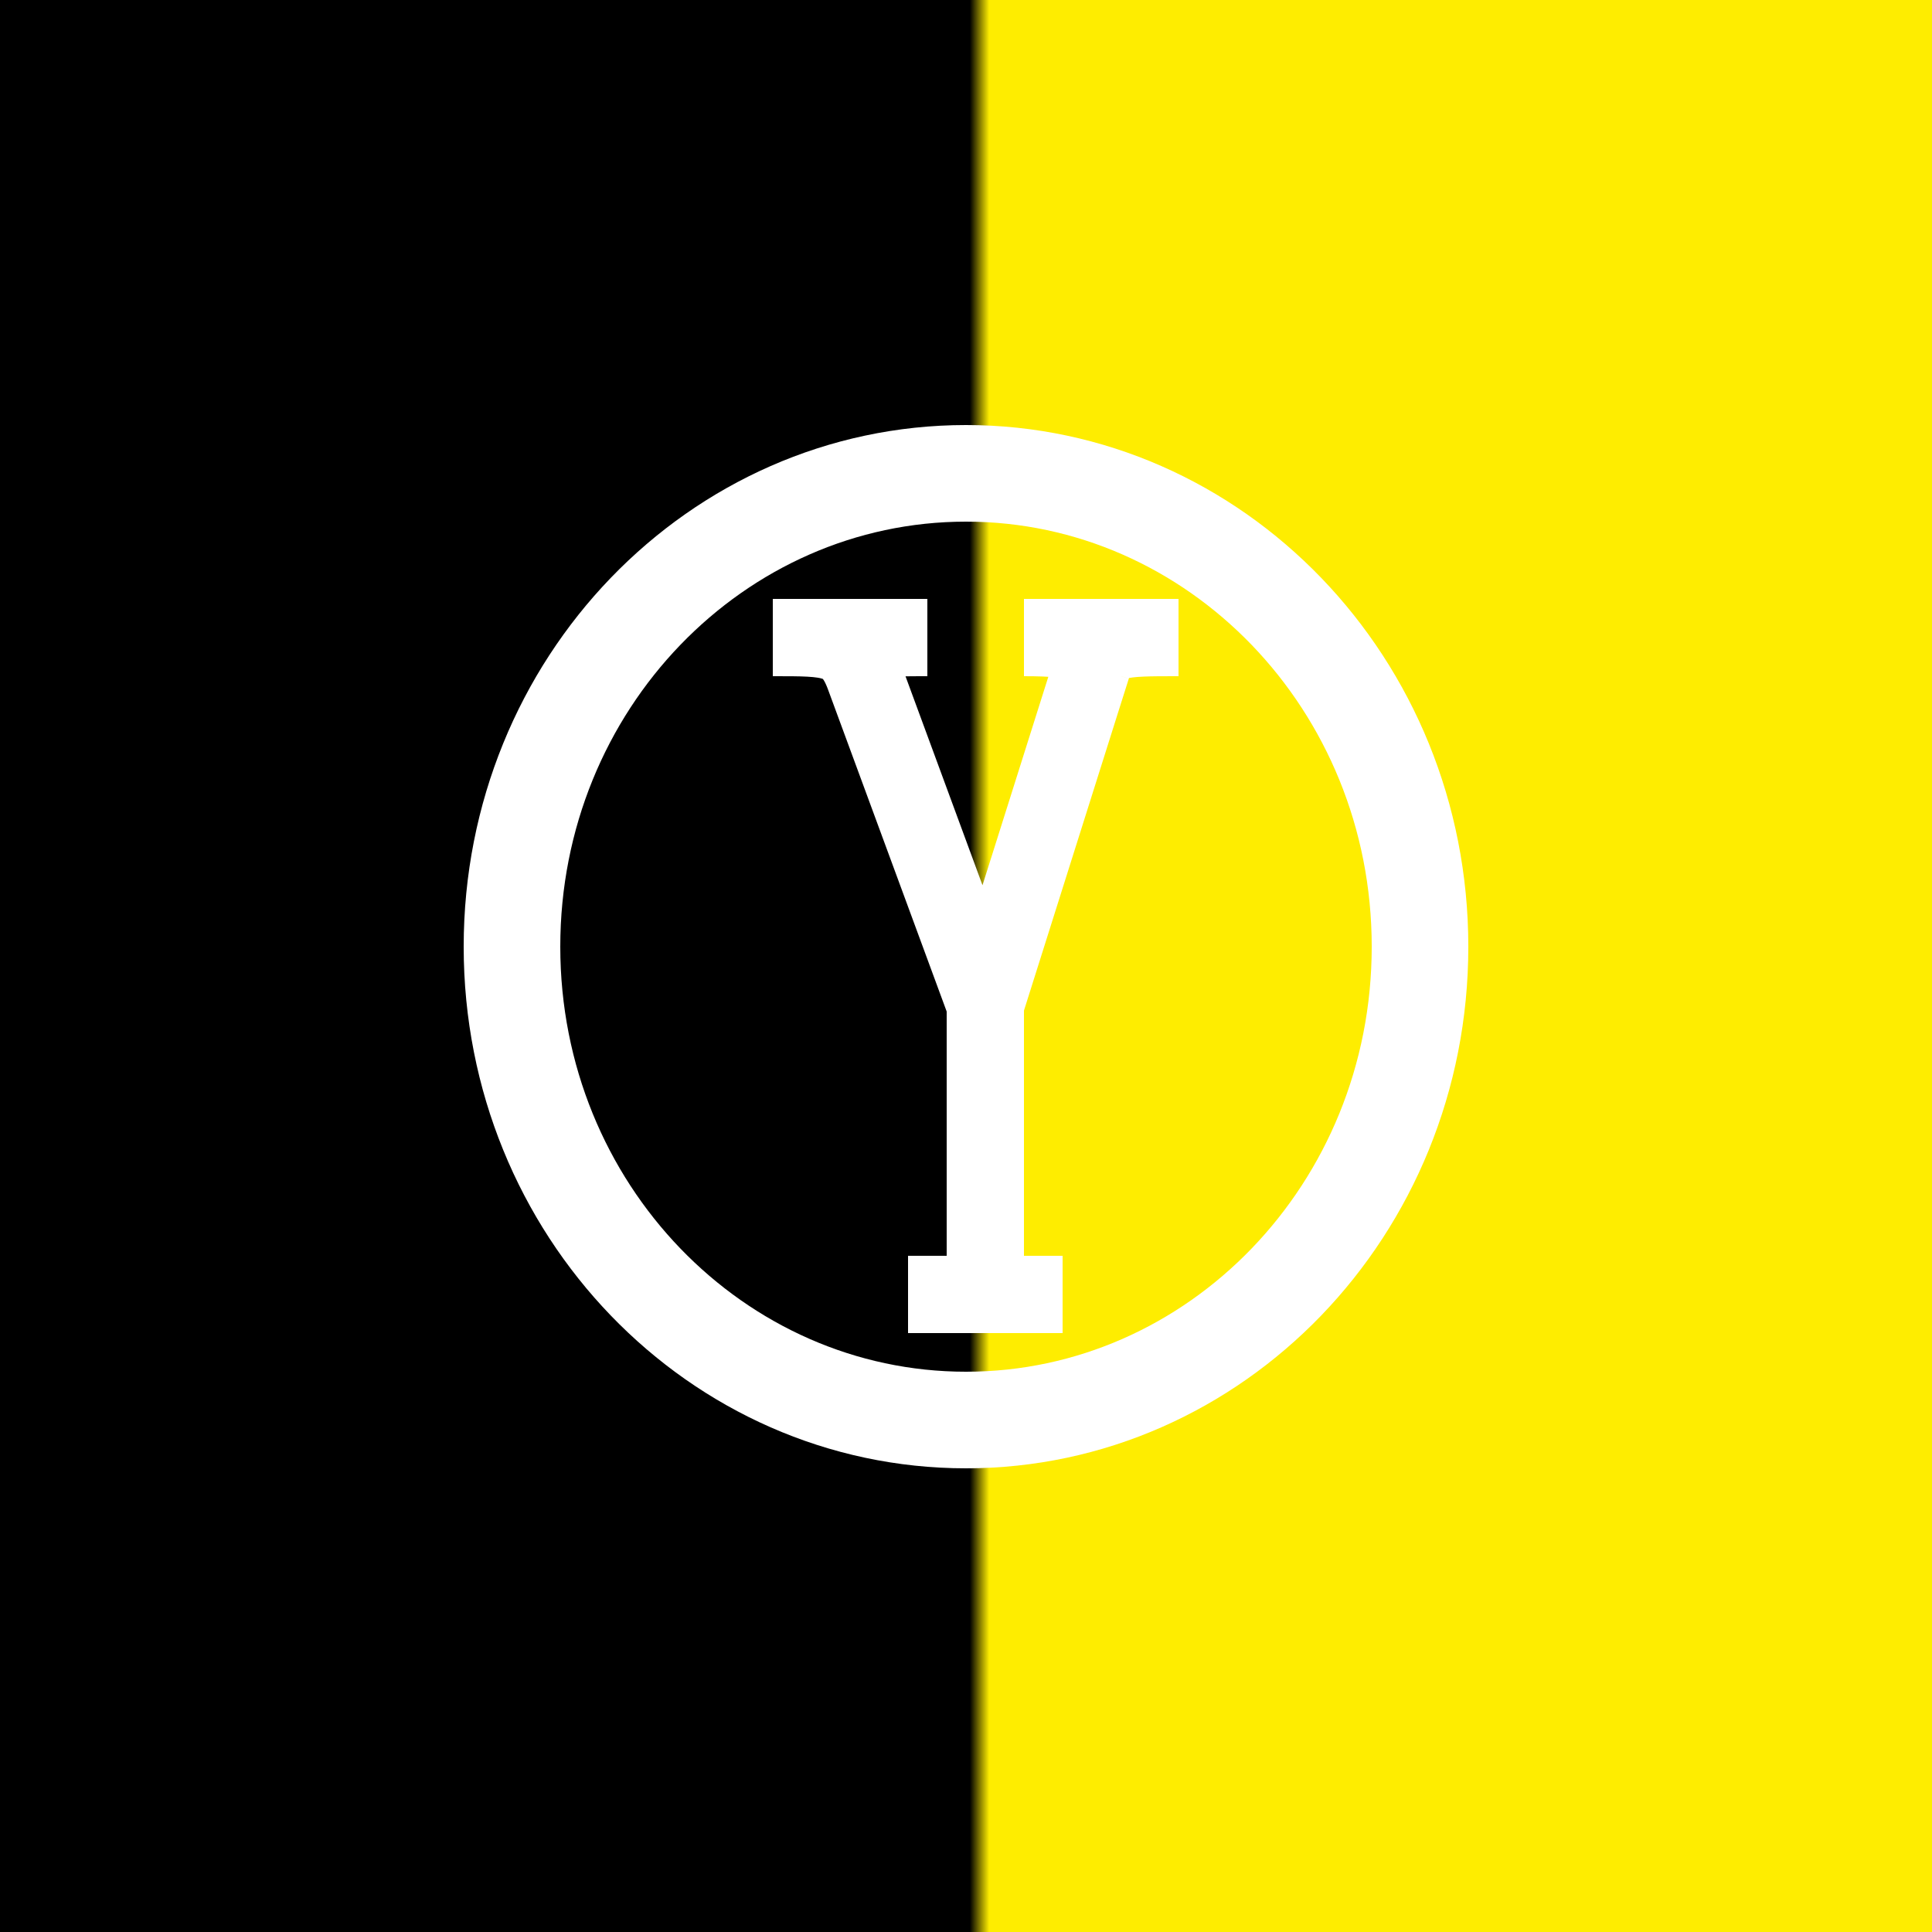 <svg width="50" height="50" viewBox="0 0 50 50" fill="none" xmlns="http://www.w3.org/2000/svg">
<rect x="0" y="0" width="50" height="50" fill="#808080" stroke="none"/>
<rect width="50" height="50" fill="url(#paint0_linear)"/>
<path d="M22 16.5L20 16.5C21.5 16.5 21.995 16.488 22.368 17.5M22 16.5L24 16.5C22 16.5 22.02 16.555 22.368 17.5M22 16.5L22.368 17.5M25.5 26V33.5M25.5 26L27.957 18.218L28.26 17.261M25.5 26L22.368 17.5M25.5 33.5H23.5M25.5 33.5H27.5M26.5 16.5L28.5 16.5L28.26 17.261M26.5 16.5L30.5 16.5C29 16.5 28.501 16.496 28.26 17.261M26.5 16.5C28 16.5 28.446 16.67 28.26 17.261" stroke="white" stroke-width="2"/>
<path d="M36.75 24.5C36.75 31.31 31.445 36.75 25 36.75C18.555 36.75 13.25 31.31 13.25 24.5C13.25 17.69 18.555 12.25 25 12.25C31.445 12.25 36.75 17.69 36.75 24.5Z" stroke="white" stroke-width="2.5"/>
<defs>
<linearGradient id="paint0_linear" x1="0" y1="25" x2="50" y2="25" gradientUnits="userSpaceOnUse">
<stop offset="0.502"/>
<stop offset="0.512" stop-color="#FEED00"/>
</linearGradient>
</defs>
</svg>
